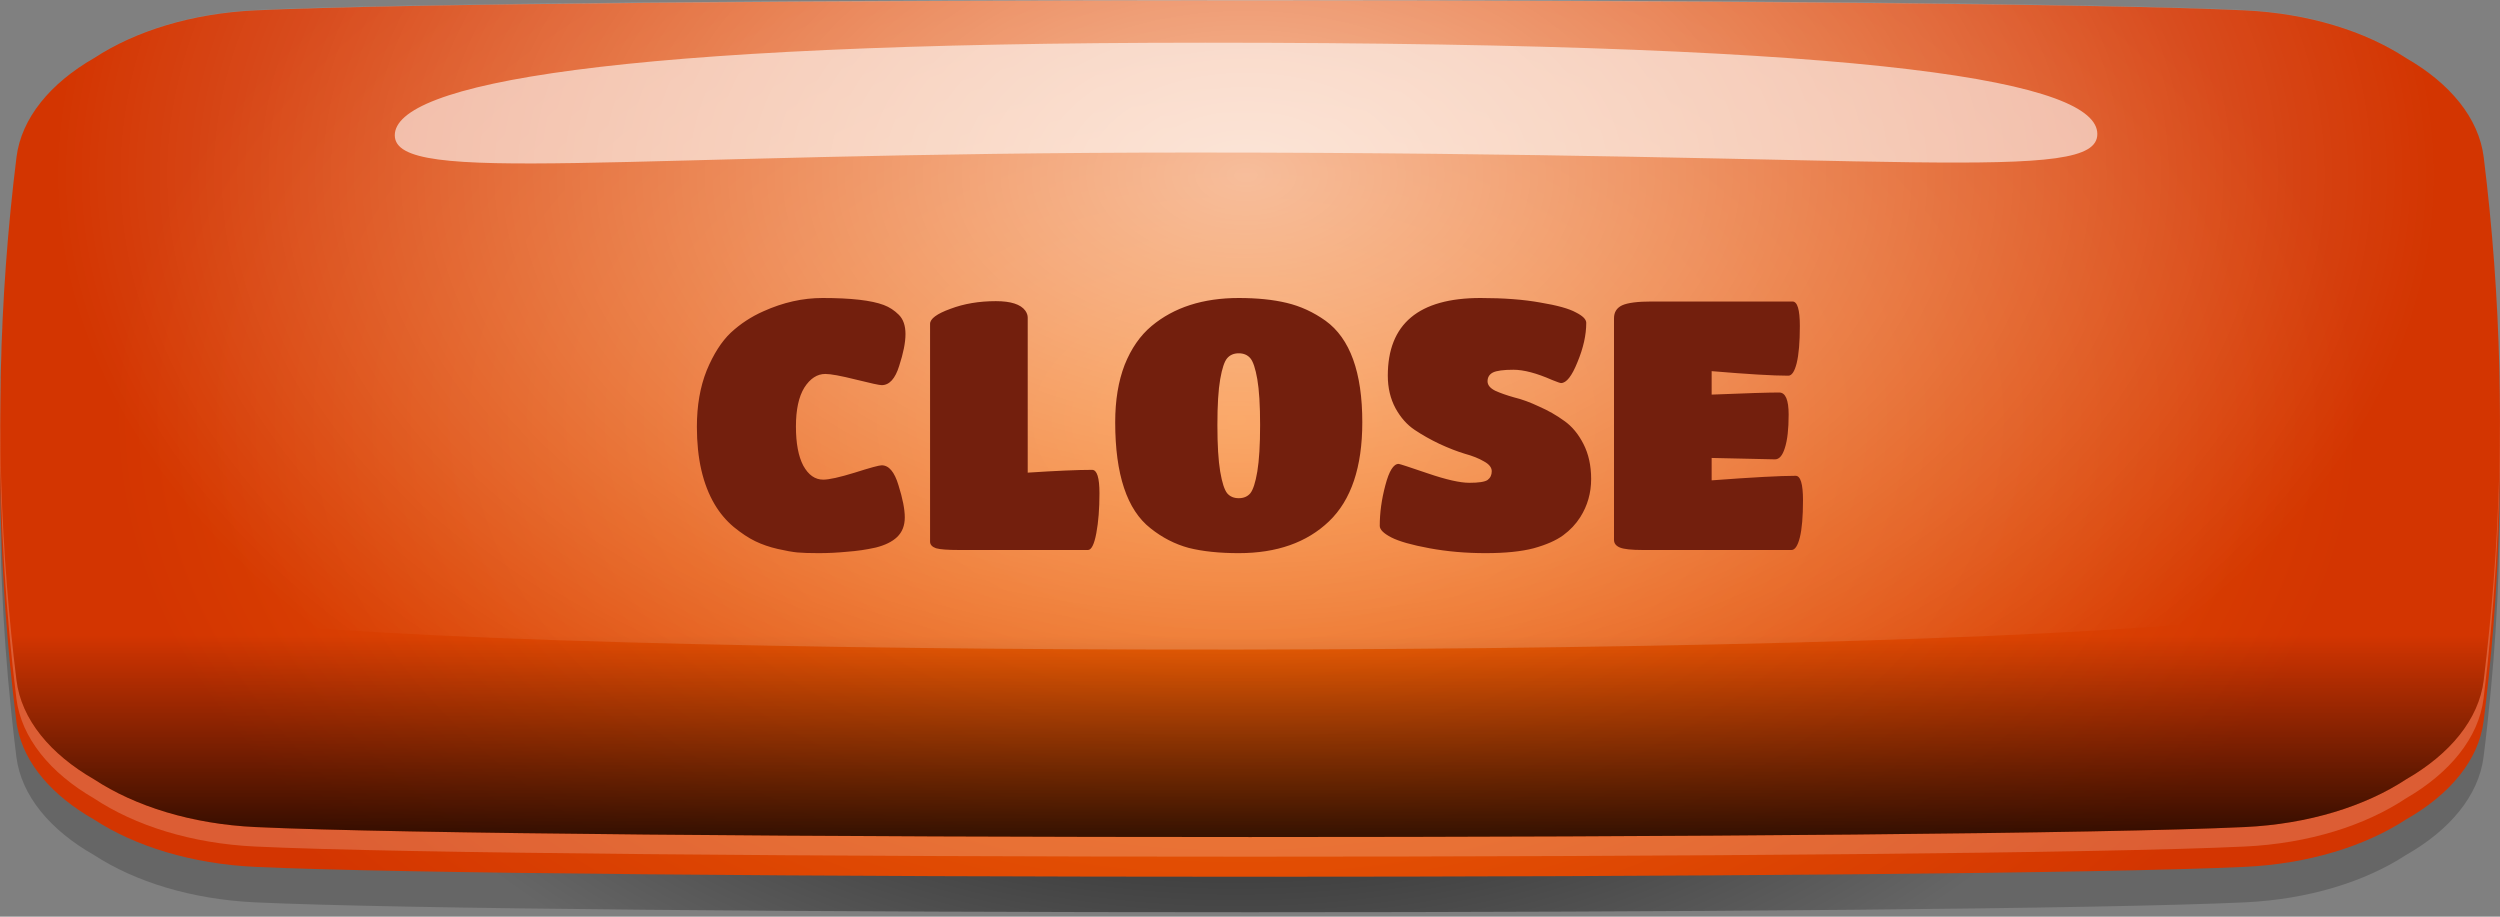 <svg width="150" height="55" viewBox="0 0 150 55" fill="none" xmlns="http://www.w3.org/2000/svg">
<rect x="0" y="0" width="150" height="55" fill="#808080" stroke="none"/>
<path d="M149.989 30.703C149.989 31.902 149.954 33.102 149.912 34.312C149.828 36.682 149.674 39.053 149.45 41.422C149.324 42.752 149.184 44.083 149.015 45.413C148.721 47.742 146.983 49.812 144.355 51.303C141.902 52.903 138.511 53.962 134.677 54.142C117.669 54.932 32.335 54.932 15.32 54.142C11.487 53.962 8.095 52.903 5.642 51.303C3.014 49.812 1.276 47.742 0.982 45.413C0.87 44.532 0.772 43.653 0.681 42.773C0.407 40.182 0.218 37.583 0.113 34.992C0.05 33.523 0.015 32.042 0.008 30.573C-0.006 29.523 0.008 28.473 0.029 27.422V27.383C0.064 25.872 0.12 24.352 0.204 22.843C0.274 21.633 0.358 20.422 0.463 19.223C0.604 17.593 0.779 15.963 0.982 14.332C1.136 13.102 1.69 11.953 2.566 10.912C3.351 9.983 4.395 9.143 5.635 8.443C8.088 6.843 11.48 5.783 15.313 5.603C32.328 4.813 117.662 4.813 134.67 5.603C138.504 5.783 141.895 6.843 144.348 8.443C145.932 9.343 147.193 10.443 148.006 11.703C148.546 12.523 148.896 13.412 149.008 14.342C149.226 16.062 149.408 17.773 149.548 19.492C149.66 20.782 149.751 22.073 149.814 23.363C149.884 24.672 149.933 25.973 149.961 27.282C149.989 28.433 149.996 29.573 149.989 30.712V30.703Z" fill="url(#paint0_radial_2012_23981)"/>
<path d="M149.919 32.083C149.877 33.333 149.814 34.593 149.73 35.843C149.59 37.983 149.394 40.123 149.141 42.263C149.099 42.602 149.057 42.943 149.015 43.282C148.721 45.612 146.983 47.682 144.355 49.172C141.902 50.773 138.51 51.833 134.677 52.013C117.669 52.803 32.335 52.803 15.32 52.013C11.486 51.833 8.095 50.773 5.642 49.172C3.147 47.752 1.458 45.822 1.038 43.633C1.01 43.513 0.996 43.403 0.982 43.282C0.701 41.053 0.484 38.822 0.323 36.593C0.218 35.123 0.134 33.642 0.085 32.172C0.008 30.253 -0.013 28.332 0.008 26.402V26.372C0.015 25.902 0.022 25.422 0.036 24.953C0.064 23.613 0.12 22.282 0.19 20.942C0.323 18.492 0.533 16.032 0.814 13.582C0.87 13.123 0.919 12.652 0.982 12.193C1.276 9.863 3.014 7.792 5.642 6.302C8.095 4.702 11.486 3.643 15.32 3.462C32.335 2.672 117.669 2.672 134.677 3.462C138.51 3.643 141.902 4.702 144.355 6.302C146.983 7.792 148.721 9.863 149.015 12.193C149.092 12.803 149.162 13.412 149.232 14.023C149.492 16.343 149.681 18.663 149.814 20.983C149.891 22.422 149.947 23.863 149.975 25.302C149.975 25.532 149.989 25.762 149.989 26.003V26.082C150.017 28.082 149.989 30.082 149.919 32.072V32.083Z" fill="url(#paint1_radial_2012_23981)"/>
<g style="mix-blend-mode:hard-light" opacity="0.2">
<path d="M149.015 10.273C148.721 7.903 146.983 5.793 144.355 4.273C141.902 2.643 138.511 1.563 134.677 1.383C117.669 0.573 32.328 0.573 15.32 1.383C11.487 1.563 8.095 2.643 5.642 4.273C3.021 5.793 1.276 7.893 0.982 10.273C-0.314 20.812 -0.314 31.363 0.982 41.903C1.276 44.273 3.014 46.383 5.642 47.903C8.095 49.532 11.487 50.612 15.32 50.792C32.328 51.602 117.669 51.602 134.677 50.792C138.511 50.612 141.902 49.532 144.355 47.903C146.976 46.383 148.721 44.282 149.015 41.903C150.312 31.363 150.312 20.812 149.015 10.273Z" fill="white"/>
</g>
<path d="M149.625 34.763C149.471 36.782 149.268 38.792 149.023 40.812C148.728 43.172 146.99 45.252 144.362 46.763C141.91 48.373 138.518 49.443 134.685 49.623C117.677 50.422 32.335 50.422 15.327 49.623C11.494 49.443 8.102 48.373 5.649 46.763C3.021 45.252 1.284 43.172 0.989 40.812C0.758 38.953 0.569 37.083 0.422 35.212C-0.265 26.622 -0.076 18.023 0.989 9.432C1.284 7.082 3.021 4.992 5.649 3.482C8.102 1.872 11.494 0.802 15.327 0.622C32.335 -0.178 117.677 -0.178 134.685 0.622C138.518 0.802 141.91 1.872 144.362 3.482C146.99 4.992 148.728 7.072 149.023 9.432C150.067 17.872 150.277 26.323 149.625 34.763Z" fill="url(#paint2_radial_2012_23981)"/>
<g style="mix-blend-mode:soft-light" opacity="0.75">
<path d="M149.625 34.763C149.471 36.782 149.268 38.792 149.023 40.812C148.728 43.172 146.99 45.252 144.362 46.763C141.91 48.373 138.518 49.443 134.685 49.623C117.677 50.422 32.335 50.422 15.327 49.623C11.494 49.443 8.102 48.373 5.649 46.763C3.021 45.252 1.284 43.172 0.989 40.812C0.758 38.953 0.569 37.083 0.422 35.212C-0.265 26.622 -0.076 18.023 0.989 9.432C1.284 7.082 3.021 4.992 5.649 3.482C8.102 1.872 11.494 0.802 15.327 0.622C32.335 -0.178 117.677 -0.178 134.685 0.622C138.518 0.802 141.91 1.872 144.362 3.482C146.99 4.992 148.728 7.072 149.023 9.432C150.067 17.872 150.277 26.323 149.625 34.763Z" fill="url(#paint3_linear_2012_23981)"/>
</g>
<path style="mix-blend-mode:overlay" opacity="0.6" d="M149.99 25.323C149.99 25.552 149.99 25.782 149.99 26.012V26.093C149.99 26.483 149.976 26.872 149.969 27.273C149.948 28.392 149.912 29.503 149.856 30.613C149.835 31.073 149.807 31.523 149.786 31.983C149.744 32.693 149.695 33.413 149.639 34.133C149.632 34.233 149.625 34.333 149.618 34.432C149.044 34.553 148.476 34.682 147.908 34.792C144.902 35.422 141.896 35.972 138.889 36.462C137.831 36.633 136.766 36.792 135.708 36.953C117.655 39.572 31.249 39.672 13.155 37.112C12.195 36.983 11.235 36.833 10.267 36.682C7.555 36.263 4.843 35.773 2.131 35.222C1.557 35.112 0.989 34.992 0.421 34.873C0.421 34.833 0.421 34.782 0.407 34.742C0.337 33.843 0.274 32.953 0.225 32.053C0.19 31.523 0.169 30.992 0.141 30.473C0.092 29.453 0.057 28.442 0.036 27.422V27.383C0.036 27.062 0.022 26.733 0.015 26.413V26.383C0.015 25.913 0.001 25.453 0.001 24.983C0.001 24.302 0.001 23.622 0.022 22.942C0.036 22.312 0.05 21.683 0.071 21.052C0.085 20.512 0.106 19.983 0.134 19.442C0.218 17.543 0.344 15.643 0.52 13.742C0.583 13.062 0.646 12.393 0.716 11.713C0.8 10.922 0.891 10.123 0.989 9.322C1.283 6.992 3.021 4.923 5.649 3.433C8.102 1.833 11.494 0.772 15.327 0.593C32.342 -0.198 117.676 -0.198 134.684 0.593C138.518 0.772 141.917 1.833 144.362 3.433C146.99 4.923 148.728 6.992 149.022 9.322C149.149 10.303 149.261 11.283 149.359 12.252C149.422 12.893 149.485 13.523 149.534 14.162C149.695 15.992 149.814 17.823 149.891 19.652C149.912 20.122 149.926 20.582 149.941 21.052C149.969 21.843 149.983 22.622 149.997 23.413C149.997 24.043 149.997 24.672 149.997 25.302L149.99 25.323Z" fill="url(#paint4_radial_2012_23981)"/>
<g style="mix-blend-mode:soft-light" opacity="0.6">
<path d="M125.84 8.033C125.861 11.082 114.025 9.152 71.635 9.152C36.869 9.152 23.708 11.172 23.687 8.123C23.666 5.072 36.364 2.562 72.308 2.562C113.528 2.562 125.819 4.982 125.84 8.033Z" fill="white"/>
</g>
<path d="M52.544 32.853C51.984 32.979 51.41 33.063 50.822 33.105C50.248 33.161 49.681 33.189 49.121 33.189C48.575 33.189 48.148 33.175 47.84 33.147C47.546 33.119 47.154 33.049 46.664 32.937C46.174 32.825 45.726 32.671 45.32 32.475C44.914 32.279 44.48 31.992 44.018 31.614C43.57 31.236 43.192 30.788 42.884 30.27C42.17 29.066 41.813 27.512 41.813 25.608C41.813 24.334 42.009 23.207 42.401 22.227C42.807 21.247 43.29 20.491 43.85 19.959C44.424 19.427 45.075 19 45.803 18.678C46.979 18.146 48.162 17.88 49.352 17.88C51.06 17.88 52.285 18.02 53.027 18.3C53.363 18.426 53.664 18.622 53.93 18.888C54.196 19.154 54.329 19.539 54.329 20.043C54.329 20.547 54.203 21.184 53.951 21.954C53.713 22.724 53.363 23.109 52.901 23.109C52.761 23.109 52.243 22.997 51.347 22.773C50.451 22.549 49.842 22.437 49.52 22.437C49.03 22.437 48.61 22.71 48.26 23.256C47.924 23.802 47.756 24.579 47.756 25.587C47.756 26.595 47.903 27.379 48.197 27.939C48.505 28.499 48.904 28.779 49.394 28.779C49.744 28.779 50.374 28.639 51.284 28.359C52.208 28.065 52.747 27.918 52.901 27.918C53.335 27.918 53.671 28.317 53.909 29.115C54.161 29.913 54.287 30.557 54.287 31.047C54.287 31.537 54.133 31.929 53.825 32.223C53.531 32.503 53.104 32.713 52.544 32.853ZM57.568 33C56.868 33 56.399 32.965 56.161 32.895C55.923 32.811 55.804 32.678 55.804 32.496V19.434C55.804 19.126 56.21 18.825 57.022 18.531C57.834 18.223 58.744 18.069 59.752 18.069C60.648 18.069 61.236 18.258 61.516 18.636C61.614 18.776 61.663 18.916 61.663 19.056V28.359C63.371 28.247 64.659 28.191 65.527 28.191C65.821 28.191 65.968 28.66 65.968 29.598C65.968 30.522 65.905 31.32 65.779 31.992C65.653 32.664 65.485 33 65.275 33H57.568ZM74.325 33.189C73.163 33.189 72.162 33.084 71.322 32.874C70.496 32.65 69.733 32.258 69.033 31.698C67.619 30.592 66.912 28.471 66.912 25.335C66.912 24.019 67.101 22.871 67.479 21.891C67.871 20.911 68.41 20.134 69.096 19.56C70.44 18.44 72.183 17.88 74.325 17.88C75.431 17.88 76.39 17.978 77.202 18.174C78.028 18.37 78.805 18.727 79.533 19.245C81.003 20.309 81.738 22.339 81.738 25.335C81.738 28.023 81.073 30.004 79.743 31.278C78.413 32.552 76.607 33.189 74.325 33.189ZM73.632 29.598C73.8 29.794 74.031 29.892 74.325 29.892C74.619 29.892 74.85 29.794 75.018 29.598C75.186 29.388 75.326 28.954 75.438 28.296C75.55 27.624 75.606 26.693 75.606 25.503C75.606 24.313 75.55 23.396 75.438 22.752C75.326 22.108 75.186 21.688 75.018 21.492C74.85 21.296 74.619 21.198 74.325 21.198C74.031 21.198 73.8 21.296 73.632 21.492C73.464 21.688 73.324 22.108 73.212 22.752C73.1 23.396 73.044 24.313 73.044 25.503C73.044 26.693 73.1 27.624 73.212 28.296C73.324 28.954 73.464 29.388 73.632 29.598ZM93.789 32.118C93.369 32.426 92.781 32.685 92.025 32.895C91.283 33.091 90.317 33.189 89.127 33.189C87.951 33.189 86.831 33.091 85.767 32.895C84.703 32.699 83.94 32.482 83.478 32.244C83.016 32.006 82.785 31.775 82.785 31.551C82.785 30.767 82.897 29.955 83.121 29.115C83.345 28.261 83.611 27.834 83.919 27.834C83.975 27.834 84.556 28.023 85.662 28.401C86.768 28.779 87.601 28.968 88.161 28.968C88.721 28.968 89.085 28.912 89.253 28.8C89.421 28.674 89.505 28.499 89.505 28.275C89.505 28.051 89.351 27.855 89.043 27.687C88.735 27.505 88.35 27.351 87.888 27.225C87.426 27.085 86.922 26.889 86.376 26.637C85.844 26.385 85.347 26.105 84.885 25.797C84.423 25.489 84.038 25.055 83.73 24.495C83.422 23.921 83.268 23.27 83.268 22.542C83.268 19.434 85.123 17.88 88.833 17.88C90.219 17.88 91.416 17.971 92.424 18.153C93.432 18.321 94.139 18.517 94.545 18.741C94.965 18.951 95.175 19.161 95.175 19.371C95.175 20.099 95 20.883 94.65 21.723C94.314 22.563 93.985 22.983 93.663 22.983C93.607 22.983 93.425 22.92 93.117 22.794C92.193 22.388 91.423 22.185 90.807 22.185C90.205 22.185 89.792 22.241 89.568 22.353C89.358 22.465 89.253 22.64 89.253 22.878C89.253 23.102 89.407 23.291 89.715 23.445C90.023 23.585 90.401 23.718 90.849 23.844C91.311 23.956 91.808 24.138 92.34 24.39C92.886 24.628 93.39 24.915 93.852 25.251C94.314 25.573 94.699 26.035 95.007 26.637C95.315 27.239 95.469 27.939 95.469 28.737C95.469 29.577 95.252 30.34 94.818 31.026C94.552 31.446 94.209 31.81 93.789 32.118ZM107.487 33H98.583C97.897 33 97.435 32.951 97.197 32.853C96.959 32.755 96.84 32.601 96.84 32.391V19.098C96.84 18.734 97.001 18.475 97.323 18.321C97.659 18.167 98.254 18.09 99.108 18.09H107.55C107.844 18.09 107.991 18.58 107.991 19.56C107.991 20.526 107.928 21.268 107.802 21.786C107.676 22.29 107.508 22.542 107.298 22.542C106.388 22.542 104.855 22.451 102.699 22.269V23.676C104.771 23.592 106.122 23.55 106.752 23.55C107.13 23.55 107.319 23.991 107.319 24.873C107.319 25.755 107.242 26.427 107.088 26.889C106.948 27.337 106.752 27.561 106.5 27.561L102.699 27.477V28.821C105.135 28.639 106.815 28.548 107.739 28.548C108.033 28.548 108.18 29.038 108.18 30.018C108.18 30.998 108.117 31.74 107.991 32.244C107.865 32.748 107.697 33 107.487 33Z" fill="#731F0D"/>
<defs>
<radialGradient id="paint0_radial_2012_23981" cx="0" cy="0" r="1" gradientUnits="userSpaceOnUse" gradientTransform="translate(74.176 29.916) scale(68.944 42.163)">
<stop/>
<stop offset="0.84" stop-opacity="0.2"/>
</radialGradient>
<radialGradient id="paint1_radial_2012_23981" cx="0" cy="0" r="1" gradientUnits="userSpaceOnUse" gradientTransform="translate(74.176 27.794) scale(68.944 42.163)">
<stop stop-color="#F76F06"/>
<stop offset="0.98" stop-color="#D33501"/>
</radialGradient>
<radialGradient id="paint2_radial_2012_23981" cx="0" cy="0" r="1" gradientUnits="userSpaceOnUse" gradientTransform="translate(74.183 25.179) scale(68.934 42.557)">
<stop stop-color="#F76F06"/>
<stop offset="0.98" stop-color="#D33501"/>
</radialGradient>
<linearGradient id="paint3_linear_2012_23981" x1="75.909" y1="50.008" x2="75.909" y2="38.112" gradientUnits="userSpaceOnUse">
<stop/>
<stop offset="1" stop-opacity="0"/>
</linearGradient>
<radialGradient id="paint4_radial_2012_23981" cx="0" cy="0" r="1" gradientUnits="userSpaceOnUse" gradientTransform="translate(74.759 10.519) scale(71.337 43.627)">
<stop stop-color="white"/>
<stop offset="1" stop-color="white" stop-opacity="0"/>
</radialGradient>
</defs>
</svg>
